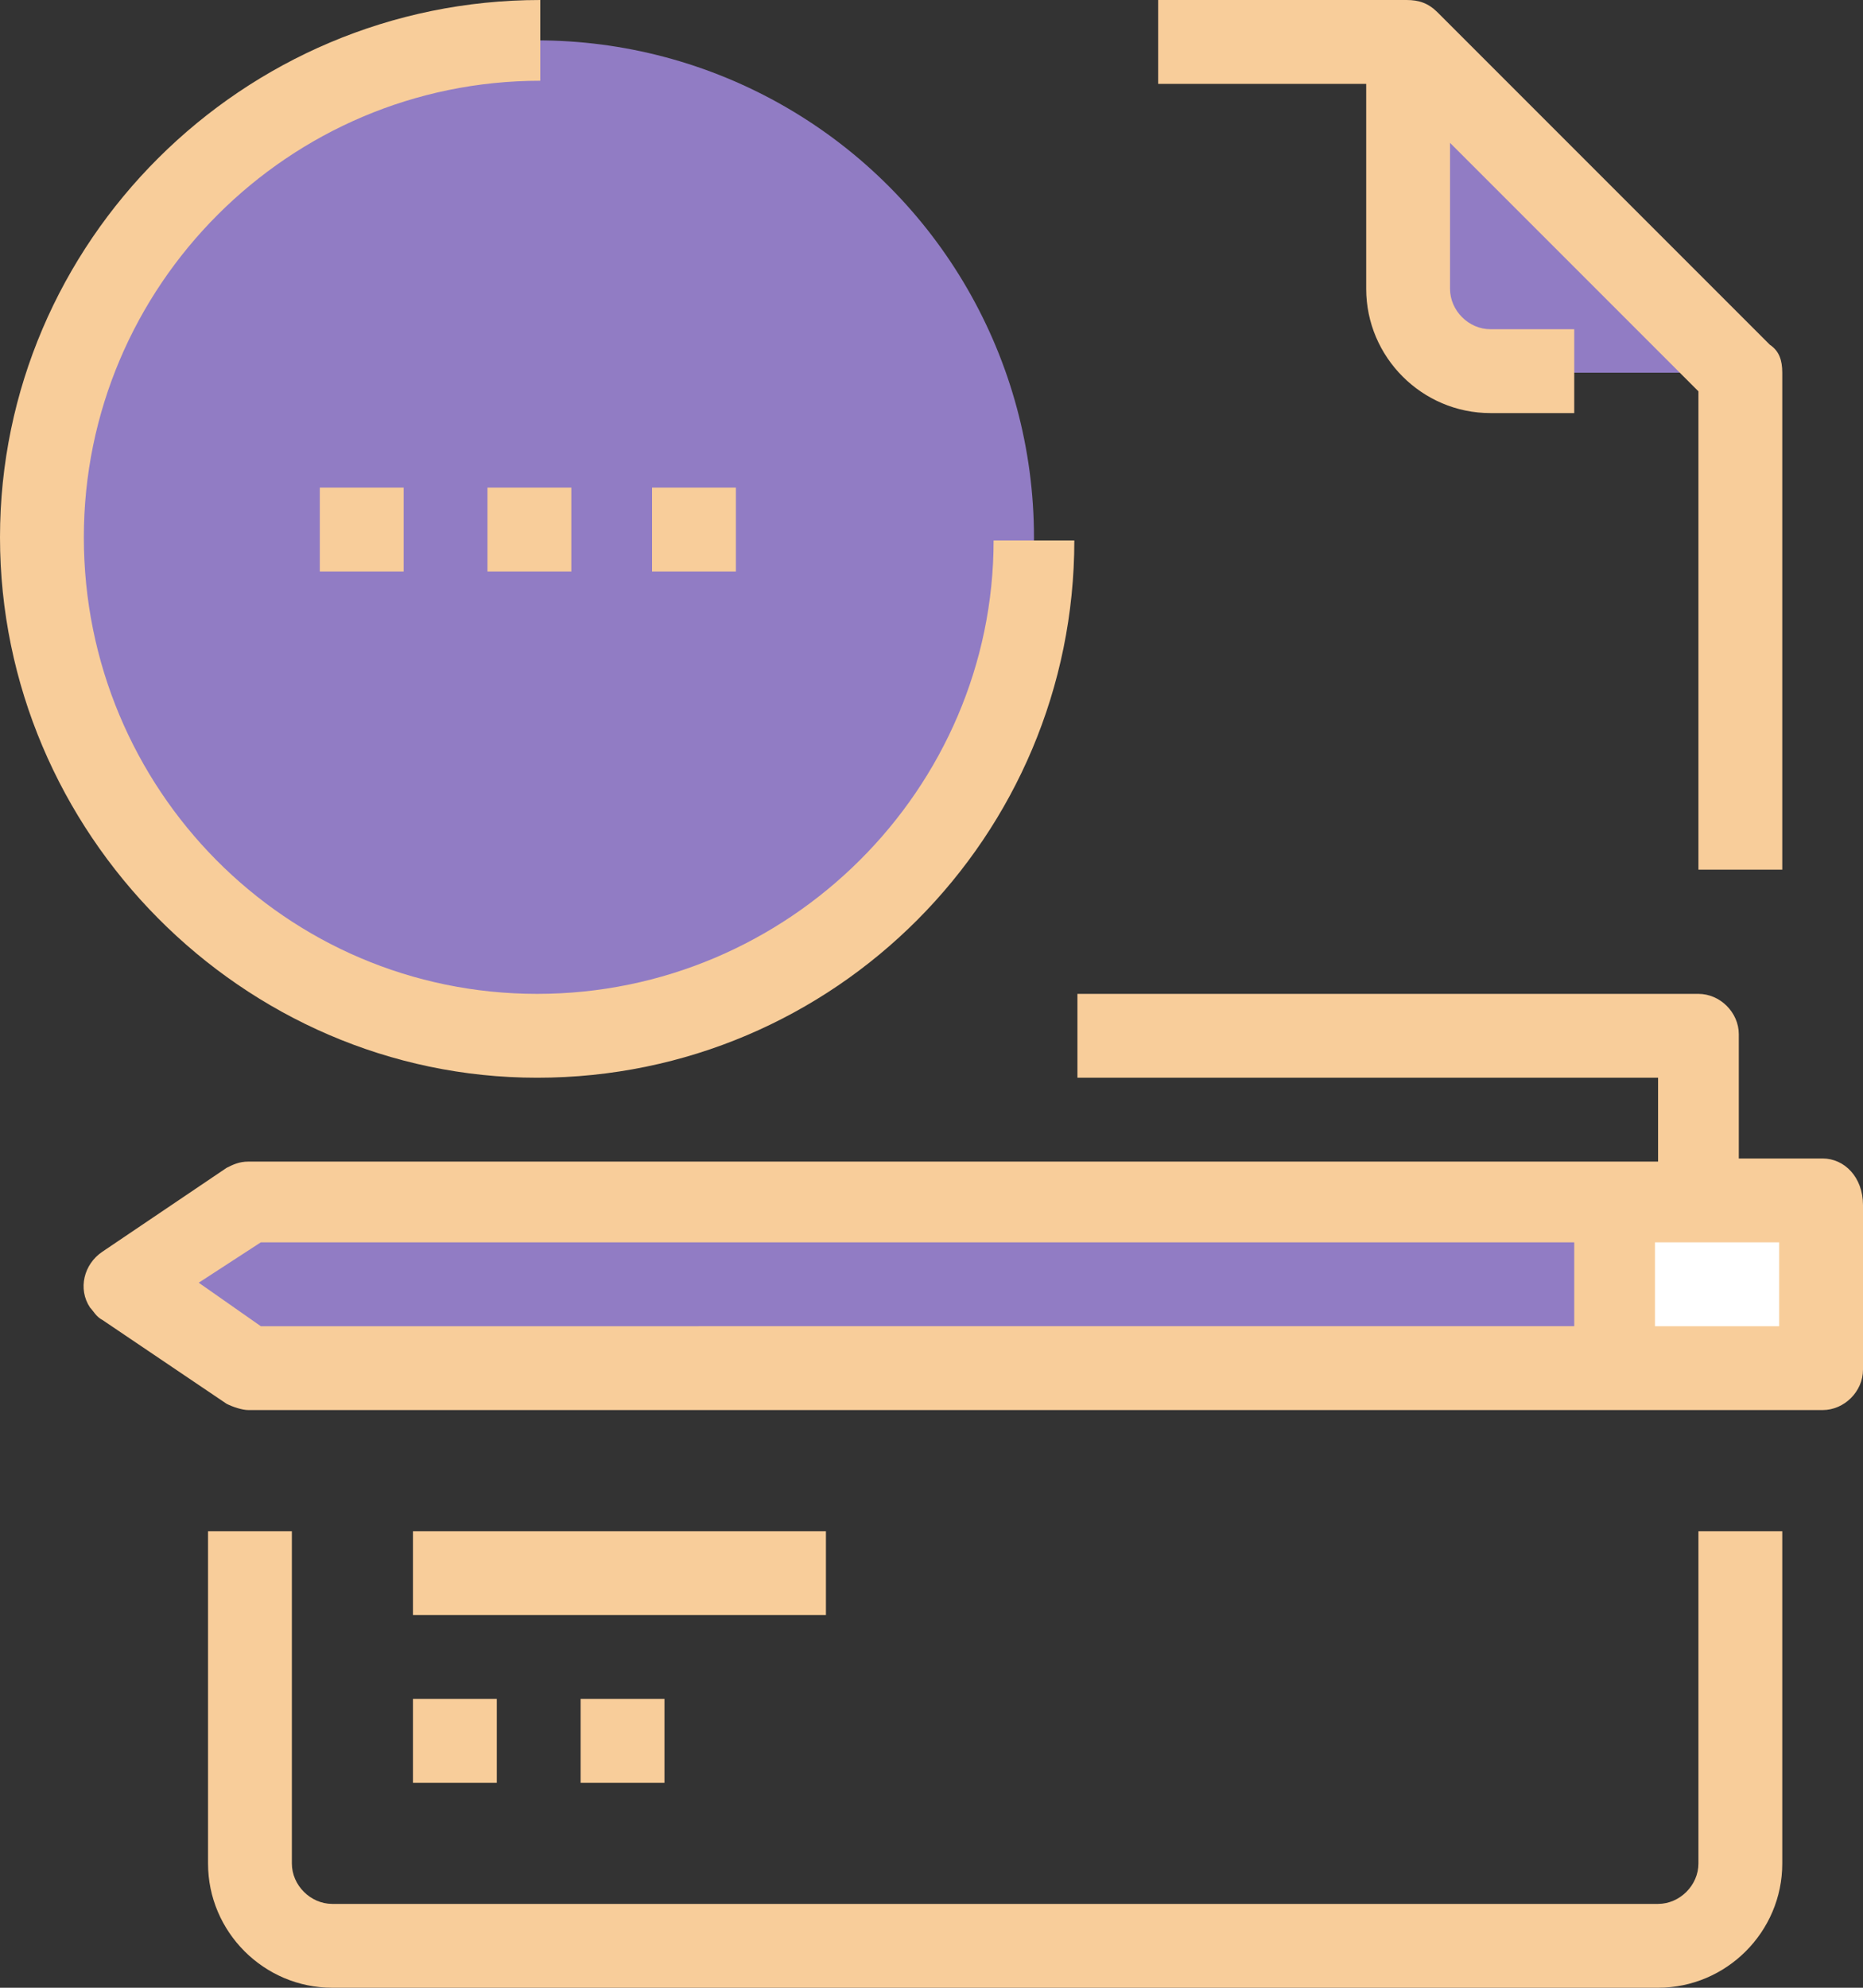 <?xml version="1.0" encoding="utf-8"?>
<!-- Generator: Adobe Illustrator 27.0.1, SVG Export Plug-In . SVG Version: 6.00 Build 0)  -->
<svg version="1.1" id="Layer_1" xmlns="http://www.w3.org/2000/svg" xmlns:xlink="http://www.w3.org/1999/xlink" x="0px" y="0px"
	 viewBox="0 0 60 64" style="enable-background:new 0 0 60 64;" xml:space="preserve">
<rect x="0" y="0" width="60" height="64" fill="#333333" stroke="none"/>
<style type="text/css">
	.st0{fill:#917CC4;}
	.st1{display:none;fill:#FFFFFF;}
	.st2{fill:#FFFFFF;}
	.st3{fill:#F8CD9A;}
</style>
<g id="exam" transform="translate(-2)">
	<g id="open">
		<path id="Path_2184" class="st0" d="M58,12h-8c-1.5,0-2.7-1.2-2.7-2.7v-8L58,12z"/>
		<path id="Path_2185" class="st1" d="M58,12v48c0,1.5-1.2,2.7-2.7,2.7H12.7c-1.5,0-2.7-1.2-2.7-2.7V4c0-1.5,1.2-2.7,2.7-2.7h34.7v8
			c0,1.5,1.2,2.7,2.7,2.7H58z"/>
		<circle id="Ellipse_369" class="st0" cx="19.3" cy="17.3" r="16"/>
		<path id="Path_2186" class="st2" d="M54,38.7h6.7V44H54V38.7z"/>
		<path id="Path_2187" class="st0" d="M54,38.7V44H10l-4-2.7l4-2.7L54,38.7L54,38.7z"/>
		<g id="Group_1704">
			<path id="Path_2188" class="st3" d="M56.7,60c0,0.7-0.6,1.3-1.3,1.3l0,0H12.7c-0.7,0-1.3-0.6-1.3-1.3c0,0,0,0,0,0V49.3H8.7V60
				c0,2.2,1.8,4,4,4h42.7c2.2,0,4-1.8,4-4V49.3h-2.7V60z"/>
			<path id="Path_2189" class="st3" d="M46,9.3c0,2.2,1.8,4,4,4h2.7v-2.7H50c-0.7,0-1.3-0.6-1.3-1.3c0,0,0,0,0,0V4.6l8,8V28h2.7V12
				c0-0.4-0.1-0.7-0.4-0.9L48.3,0.4C48,0.1,47.7,0,47.3,0h-8v2.7H46V9.3z"/>
			<path id="Path_2190" class="st3" d="M19.3,34.7c9.6,0,17.3-7.8,17.3-17.3H34C34,25.4,27.4,32,19.3,32S4.7,25.4,4.7,17.3
				c0-8.1,6.6-14.7,14.7-14.7c0,0,0,0,0,0V0C9.8,0,2,7.8,2,17.3S9.8,34.7,19.3,34.7z"/>
			<path id="Path_2191" class="st3" d="M60.7,37.3H58v-4c0-0.7-0.6-1.3-1.3-1.3l0,0h-20v2.7h18.7v2.7H10c-0.3,0-0.5,0.1-0.7,0.2
				l-4,2.7c-0.6,0.4-0.8,1.2-0.4,1.8c0.1,0.1,0.2,0.3,0.4,0.4l4,2.7c0.2,0.1,0.5,0.2,0.7,0.2h50.7c0.7,0,1.3-0.6,1.3-1.3
				c0,0,0,0,0,0v-5.3C62,37.9,61.4,37.3,60.7,37.3L60.7,37.3z M8.4,41.3l2-1.3h42.3v2.7H10.4L8.4,41.3z M59.3,42.7h-4V40h4V42.7z"/>
			<path id="Path_2193" class="st3" d="M15.3,49.3h13.3V52H15.3V49.3z"/>
			<path id="Path_2194" class="st3" d="M15.3,54.7H18v2.7h-2.7V54.7z"/>
			<path id="Path_2195" class="st3" d="M20.7,54.7h2.7v2.7h-2.7V54.7z"/>
		</g>
		<path id="Path_2515" class="st3" d="M12.3,15.7H15v2.7h-2.7V15.7z"/>
		<path id="Path_2516" class="st3" d="M17.7,15.7h2.7v2.7h-2.7V15.7z"/>
		<path id="Path_2517" class="st3" d="M23,15.7h2.7v2.7H23V15.7z"/>
	</g>
</g>
</svg>

